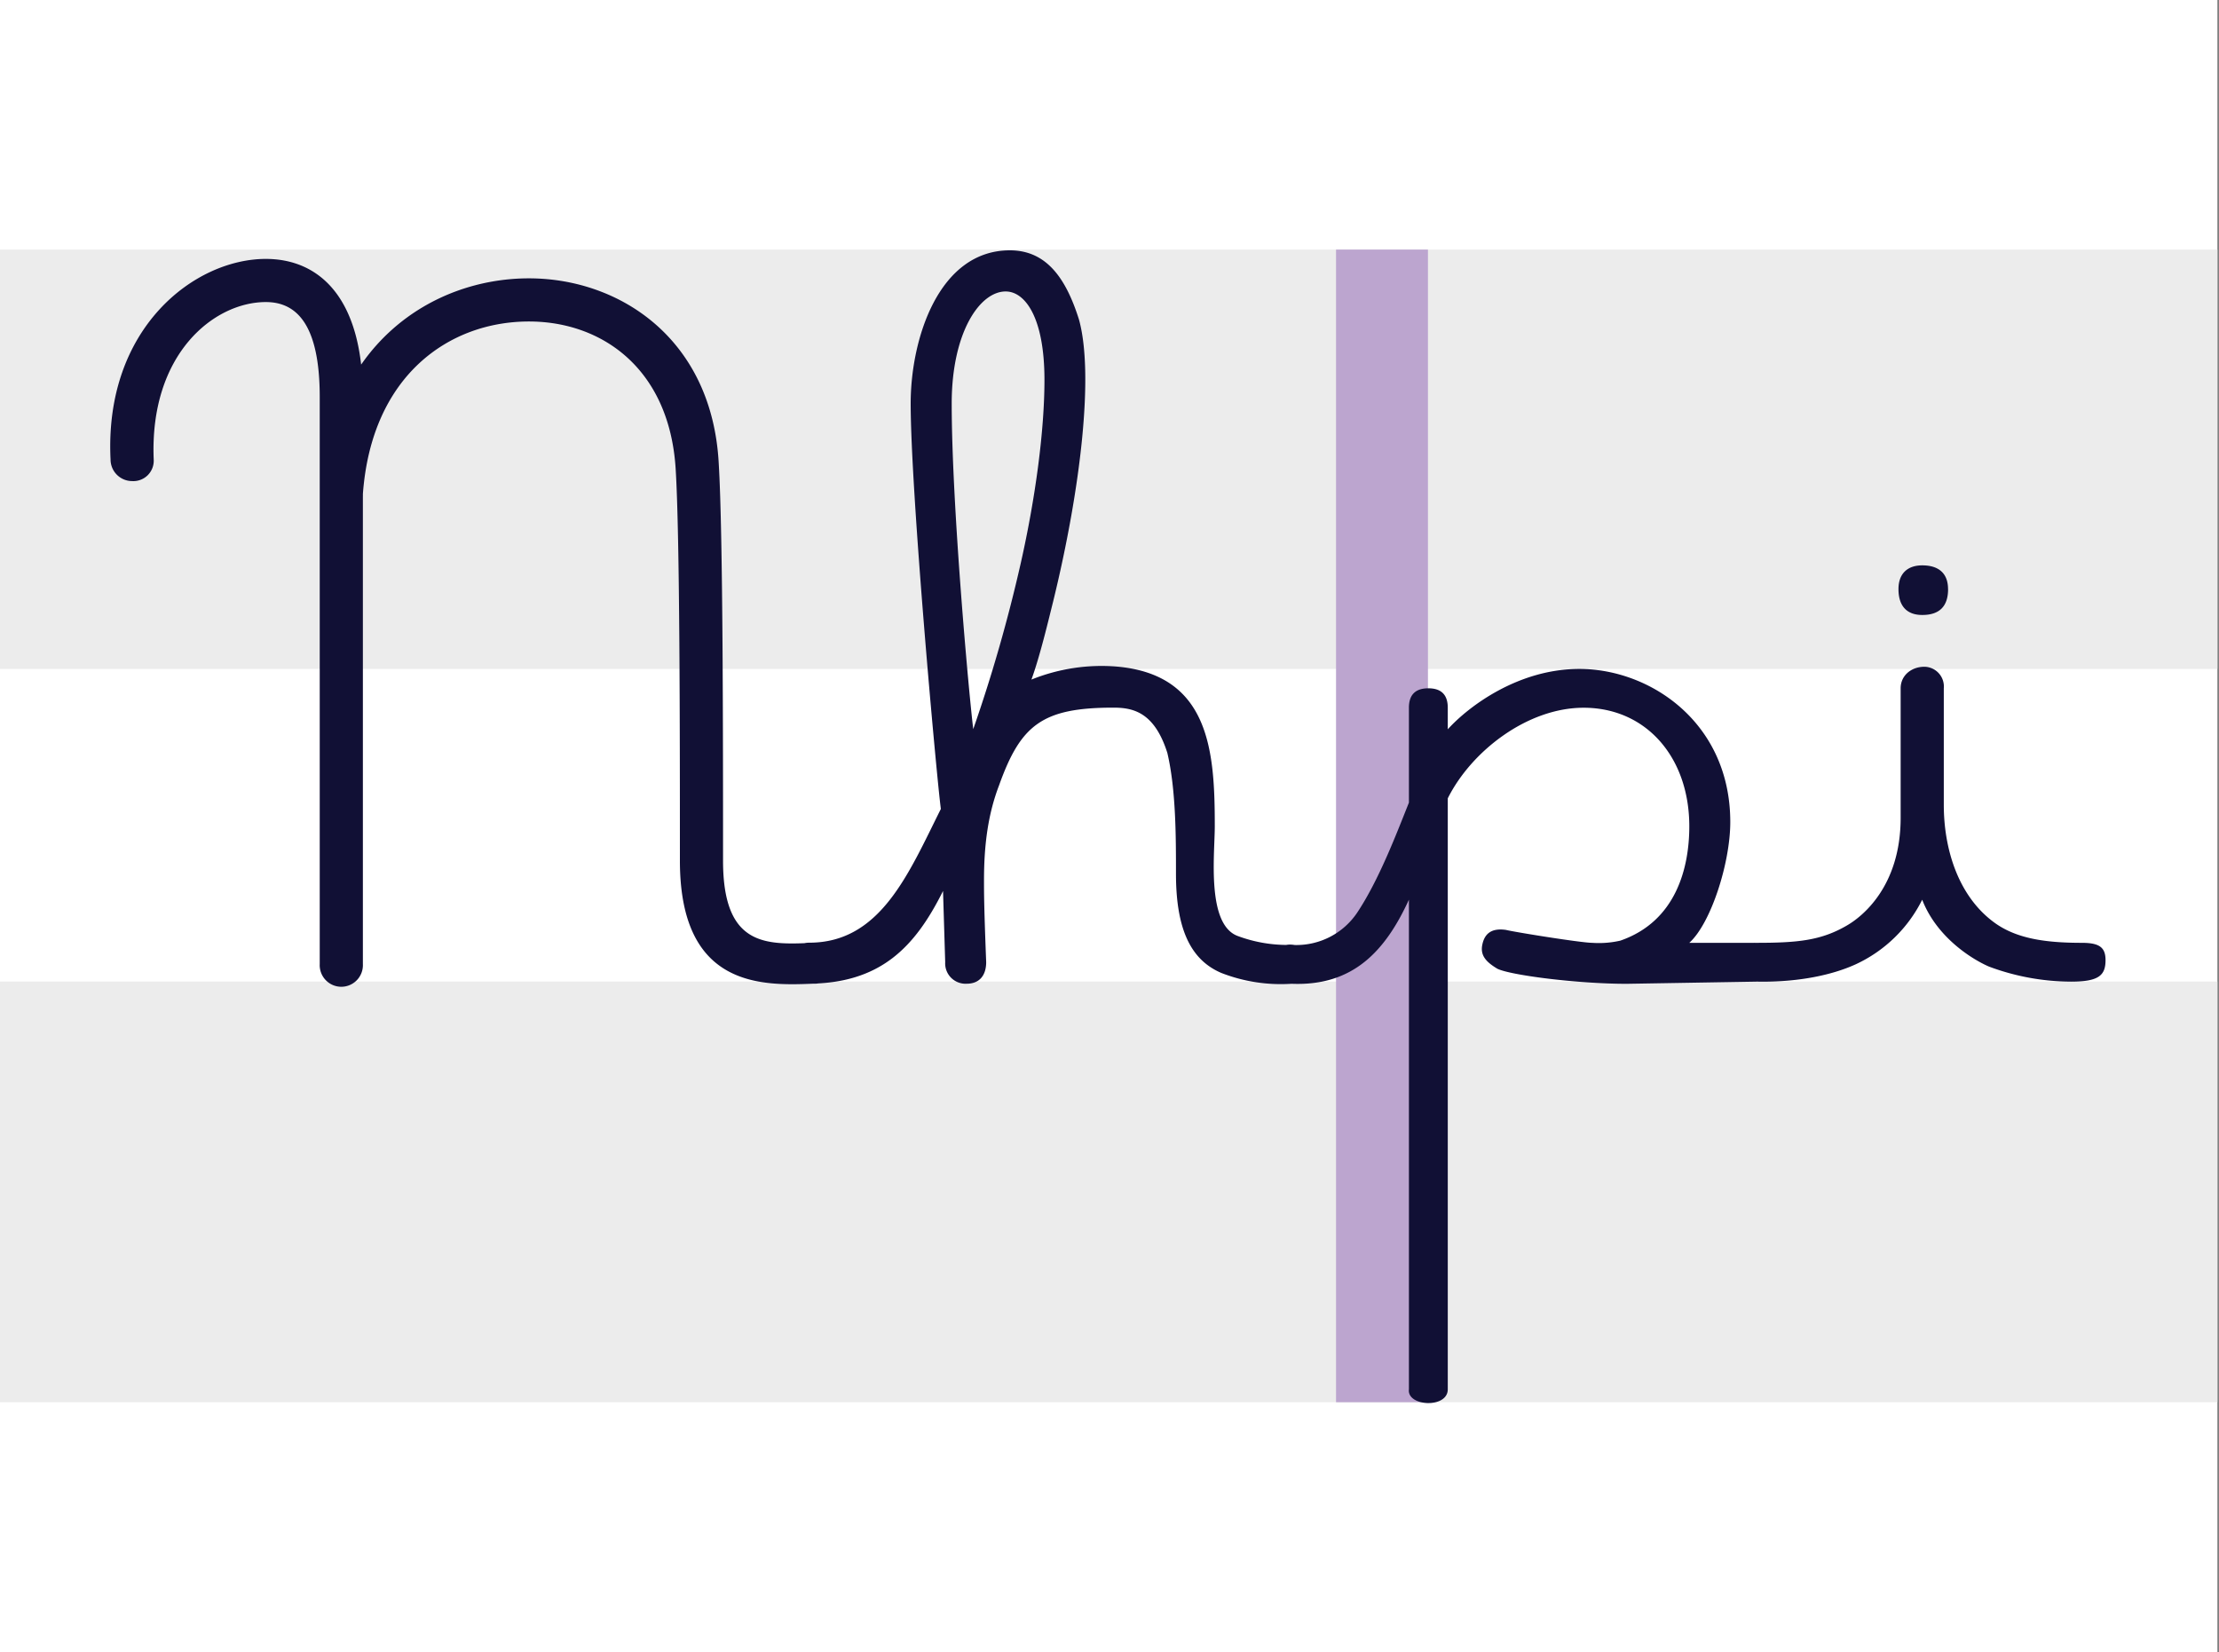 <?xml version="1.0" encoding="UTF-8"?> <svg xmlns="http://www.w3.org/2000/svg" id="Layer_1" data-name="Layer 1" viewBox="0 0 450 335"><rect x="0" y="0" width="450" height="335" fill="#808080" stroke="none"/><defs><style>.cls-1{fill:#fff;}.cls-2{fill:#ececec;}.cls-3{fill:#bca5cf;}.cls-4{fill:#111035;}</style></defs><rect class="cls-1" x="-0.33" width="450" height="335"></rect><rect class="cls-2" x="-0.33" y="199.03" width="450" height="85.3"></rect><rect class="cls-2" x="-0.33" y="50.61" width="450" height="85.03"></rect><rect class="cls-3" x="270.94" y="50.61" width="18.64" height="233.72"></rect><path class="cls-4" d="M26.79,97.55a4.38,4.38,0,0,1-4.37-4.37C21.11,66.5,39.47,52.5,53.91,52.5c10.49,0,19.68,7.44,19.68,28v115a4.38,4.38,0,1,1-8.75,0V80.5c0-14.87-4.81-19.25-10.93-19.25-10.5,0-23.62,10.5-22.74,31.93A4.13,4.13,0,0,1,26.79,97.55Zm142.58,97.54a4.13,4.13,0,0,1-4.37,4.37c-10.5.44-27.12.88-27.12-24.93,0-24.49,0-66-.87-79.6-1.31-20.12-14.87-29.74-29.74-29.74-16.19,0-31.93,10.93-33.68,35a4.13,4.13,0,0,1-4.37,4.37,4.39,4.39,0,0,1-4.38-4.37C66.59,70,87.59,56.44,107.27,56.44c18.37,0,37.17,12.25,38.49,37.61.87,14.44.87,56,.87,80.48,0,17.49,8.75,17.08,18.37,16.64C167.62,191.17,169.37,192.9,169.37,195.09Zm-8.74,0c0-2.63,1.31-3.94,3.49-3.94,14.44,0,20.12-14,26.68-27.12-.87-6.55-6.12-64.29-6.12-82.22,0-13.12,5.69-31.05,20.12-31.05,7.43,0,11.37,5.68,14,14,3.06,10.94.43,34.12-5.25,57.3-.88,3.5-2.63,10.93-4.38,15.74a37.94,37.94,0,0,1,17.5-2.62c18.8,1.75,19.68,17.49,19.68,32.36,0,5.69-1.75,20.12,4.81,22.31a28.69,28.69,0,0,0,10.5,1.75c3.06,0,4.37,1.31,4.37,3.94s-1.31,3.93-3.94,3.93a33.22,33.22,0,0,1-14.43-2.19c-6.12-2.62-9.18-8.74-9.18-20.11,0-7.44,0-17.06-1.75-24.5-2.63-8.31-7-9.18-10.94-9.18-14.43,0-18.8,3.5-23.18,15.74-2.18,5.69-3.06,11.81-3.06,19.25,0,2.62,0,5.25.44,16.62,0,2.62-1.31,4.37-3.94,4.37a4.13,4.13,0,0,1-4.37-4.37l-.44-14.43c-5.68,11.37-12.68,18.8-27.55,18.8C161.94,199.49,160.63,197.74,160.63,195.12ZM207,114.21c3.06-13.56,4.81-27.12,4.81-37.18,0-12.68-3.94-17.93-7.87-17.93-5.25,0-10.94,8.31-10.94,22.74,0,20.56,3.5,59,4.37,66A310.85,310.85,0,0,0,207,114.21Zm51.17,80.91c.44-2.63,1.75-3.94,4.37-3.5a14.85,14.85,0,0,0,12.69-6.56c4.37-6.56,7.87-15.75,10.49-22.31V143.51c0-2.63,1.32-3.94,3.94-3.94s3.94,1.31,3.94,3.94v4.37c4.37-4.81,14.43-12.24,26.67-12.24,14.44,0,30.62,10.93,30.62,31.05,0,8.31-3.94,20.56-8.31,24.49h13.12a4.26,4.26,0,0,1,4.37,3.94q0,3.93-3.93,3.93l-26.24.44c-10.06,0-23.62-1.75-26.25-3.06-2.18-1.31-3.49-2.62-3.06-4.81s1.75-3.5,4.81-3.06c1.75.44,15.31,2.62,17.5,2.62a19.58,19.58,0,0,0,5.68-.44c11.38-3.93,14-14.87,14-23.18,0-14-8.75-24.05-21.43-24.05-11.37,0-22.74,8.75-27.55,18.37V281.72c0,3.93-8.32,3.49-7.88,0V182.43c-4.81,10.5-11.37,17.5-23.62,17.06C259.47,199.49,258.16,198.18,258.16,195.12Zm93.16.87c0-3.5.87-4.81,4.81-4.81,8.31,0,13.12-.44,18.37-3.5,3.06-1.75,10.93-7.87,10.93-21.86V139.57c0-2.62,2.19-4.37,4.81-4.37a4,4,0,0,1,3.94,4.37v23.62c0,9.19,3.06,18.81,10.5,24.06,4.37,3.06,10.06,3.93,17.49,3.93,3.5,0,4.81.88,4.81,3.5,0,3.06-1.31,4.37-7,4.37A48,48,0,0,1,403.36,196c-3.06-1.31-10.49-5.68-13.55-13.56a28.34,28.34,0,0,1-13.56,13.13c-4.81,2.18-11.37,3.49-18.81,3.49C351.76,199.05,351.32,198.18,351.32,196Zm43.73-76.54q0,5.25-5.24,5.25c-3.07,0-4.82-1.75-4.82-5.25,0-3.06,1.75-4.81,4.82-4.81C393.3,114.64,395.05,116.39,395.05,119.45Z"></path></svg> 